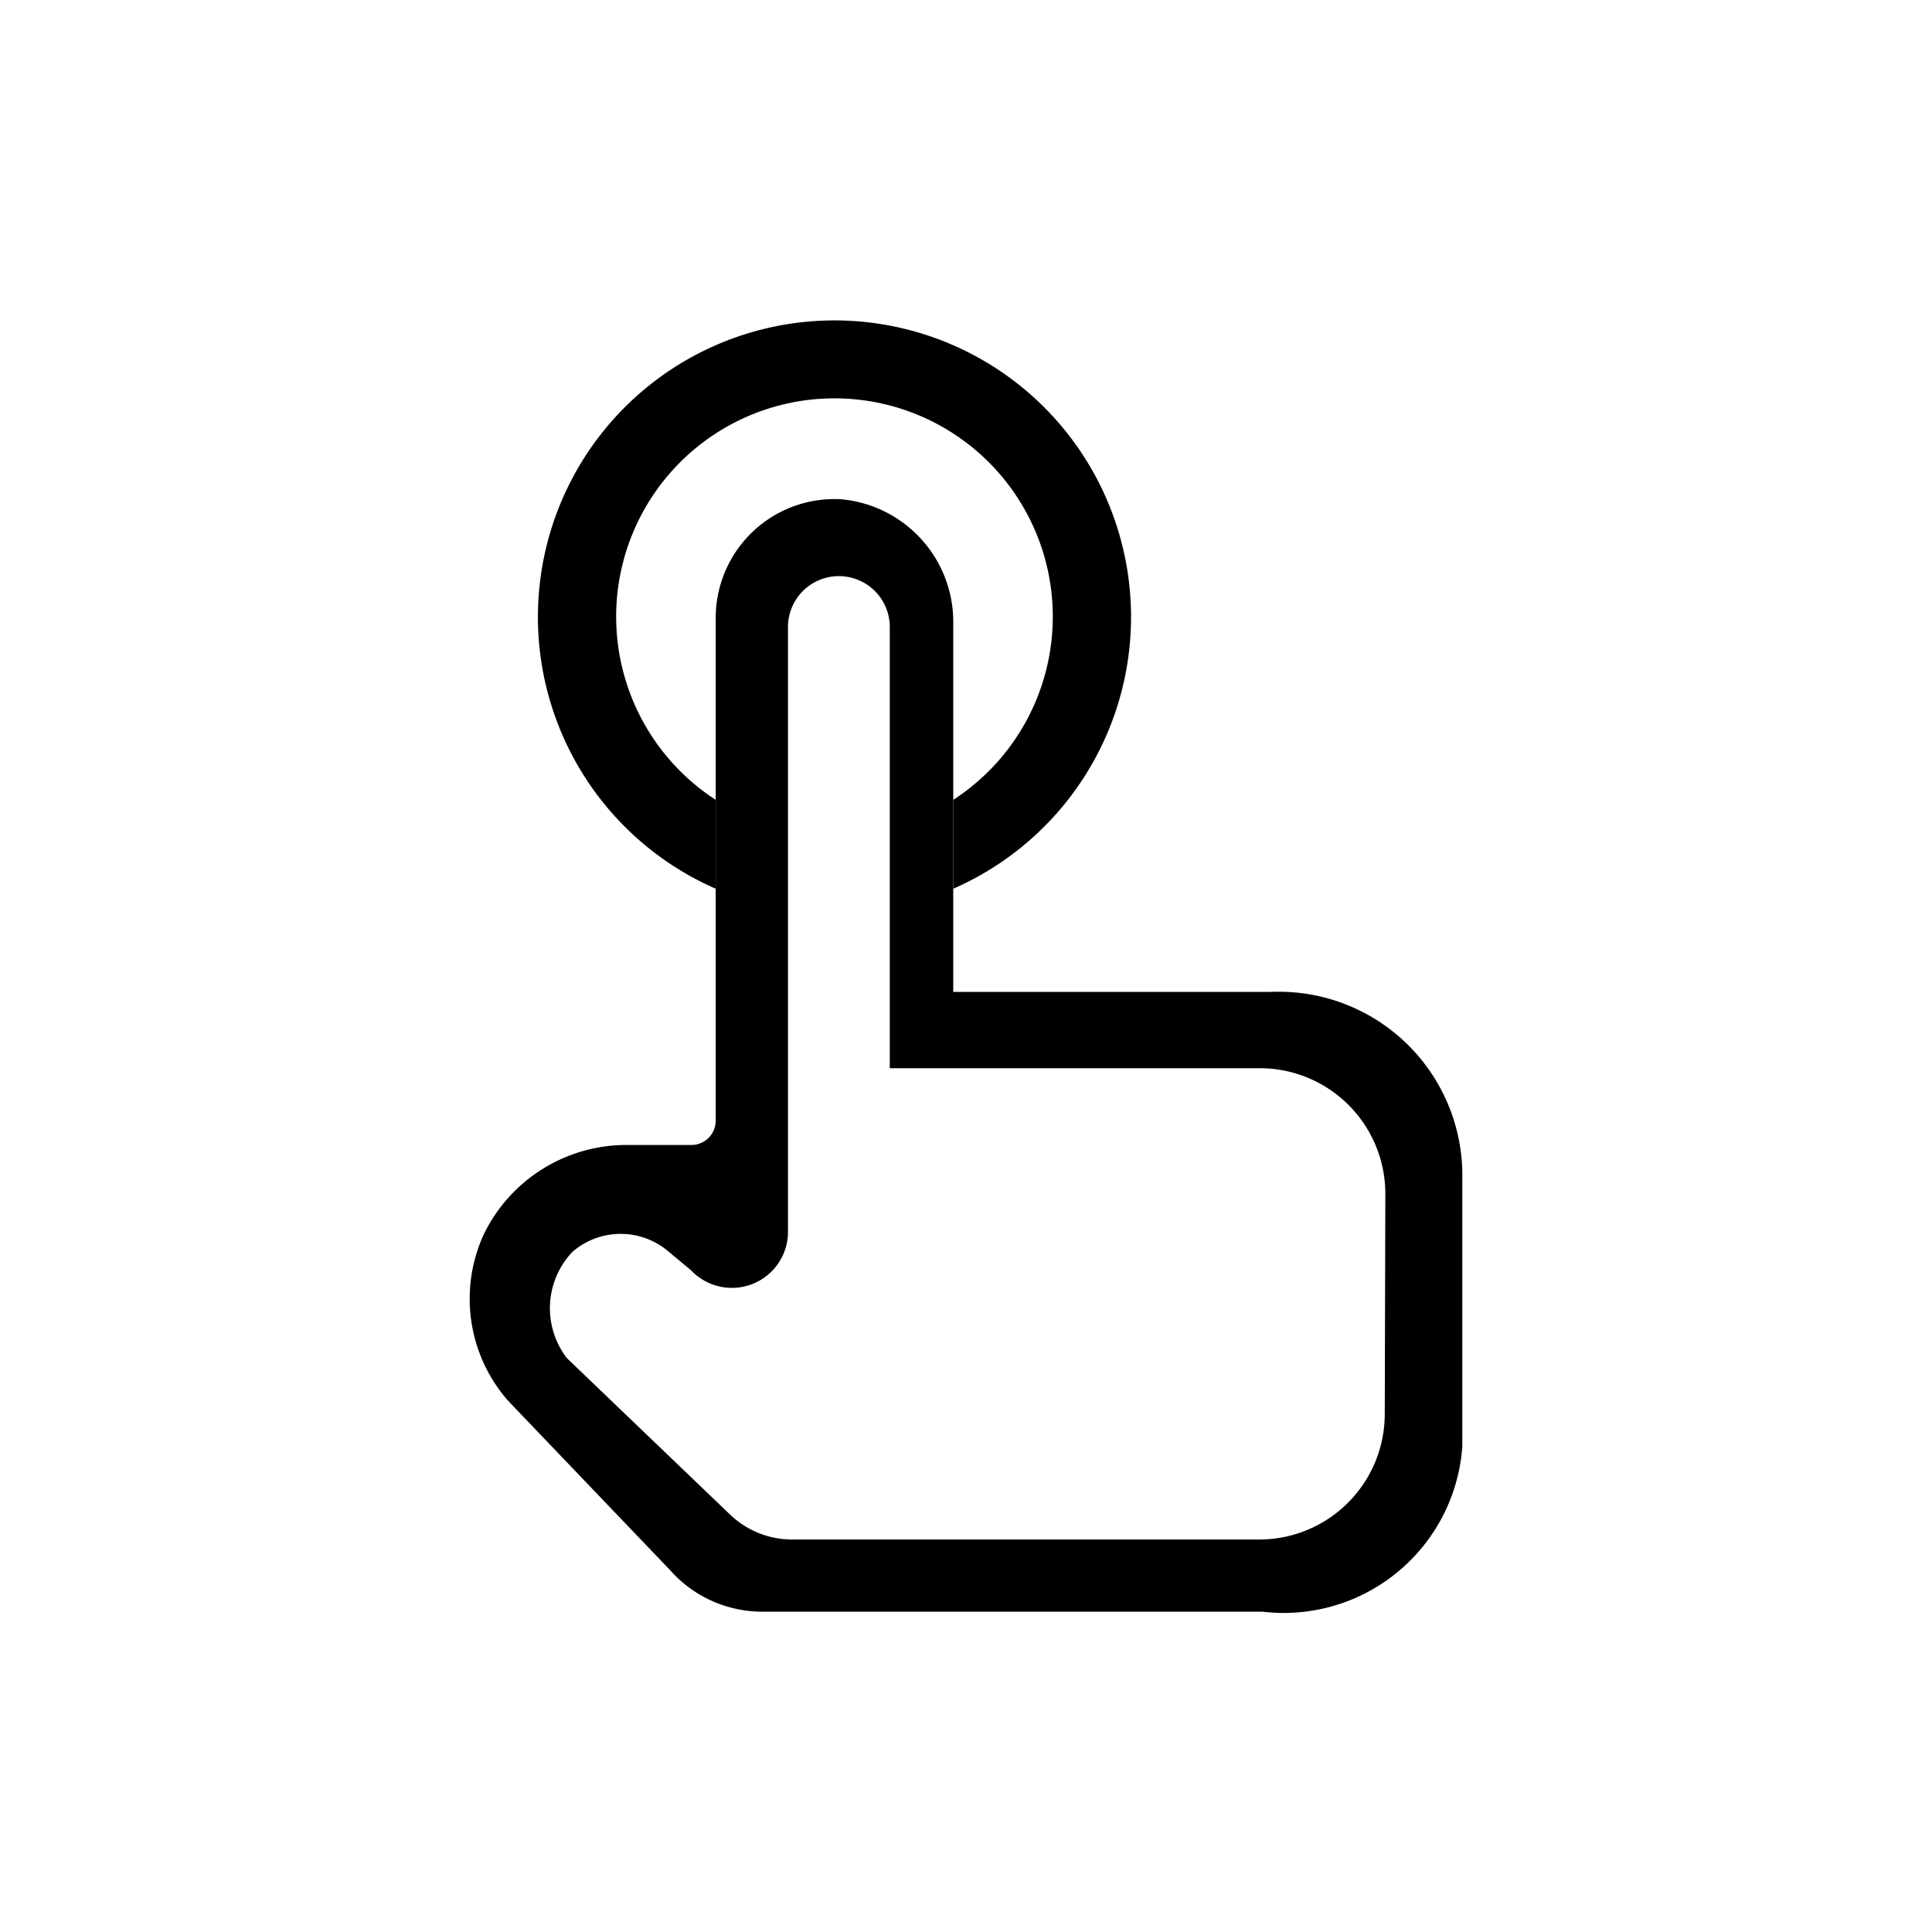 <svg id="Layer_1" data-name="Layer 1" xmlns="http://www.w3.org/2000/svg" viewBox="0 0 20 20"><path d="M7.409,9.2V8.28a2.26,2.26,0,1,1,2.459,0V9.2a3.07,3.07,0,1,0-2.459,0Z"/><path d="M13.162,10.268H9.868v-3.8a1.276,1.276,0,0,0-1.163-1.3A1.23,1.23,0,0,0,7.409,6.4V11.6a.252.252,0,0,1-.252.253H6.516a1.641,1.641,0,0,0-1.508.925A1.6,1.6,0,0,0,5.259,14.5l1.674,1.75a1.274,1.274,0,0,0,.958.434h5.176a1.854,1.854,0,0,0,2.071-1.713V12.156A1.9,1.9,0,0,0,13.162,10.268Zm1.173,4.369a1.3,1.3,0,0,1-1.3,1.3H8.2a.928.928,0,0,1-.641-.257L5.869,14.06a.847.847,0,0,1,.056-1.1.762.762,0,0,1,1,0l.232.193a.581.581,0,0,0,1-.378V6.491a.527.527,0,0,1,1.054,0v4.567h3.83a1.3,1.3,0,0,1,1.3,1.3Z"/></svg>